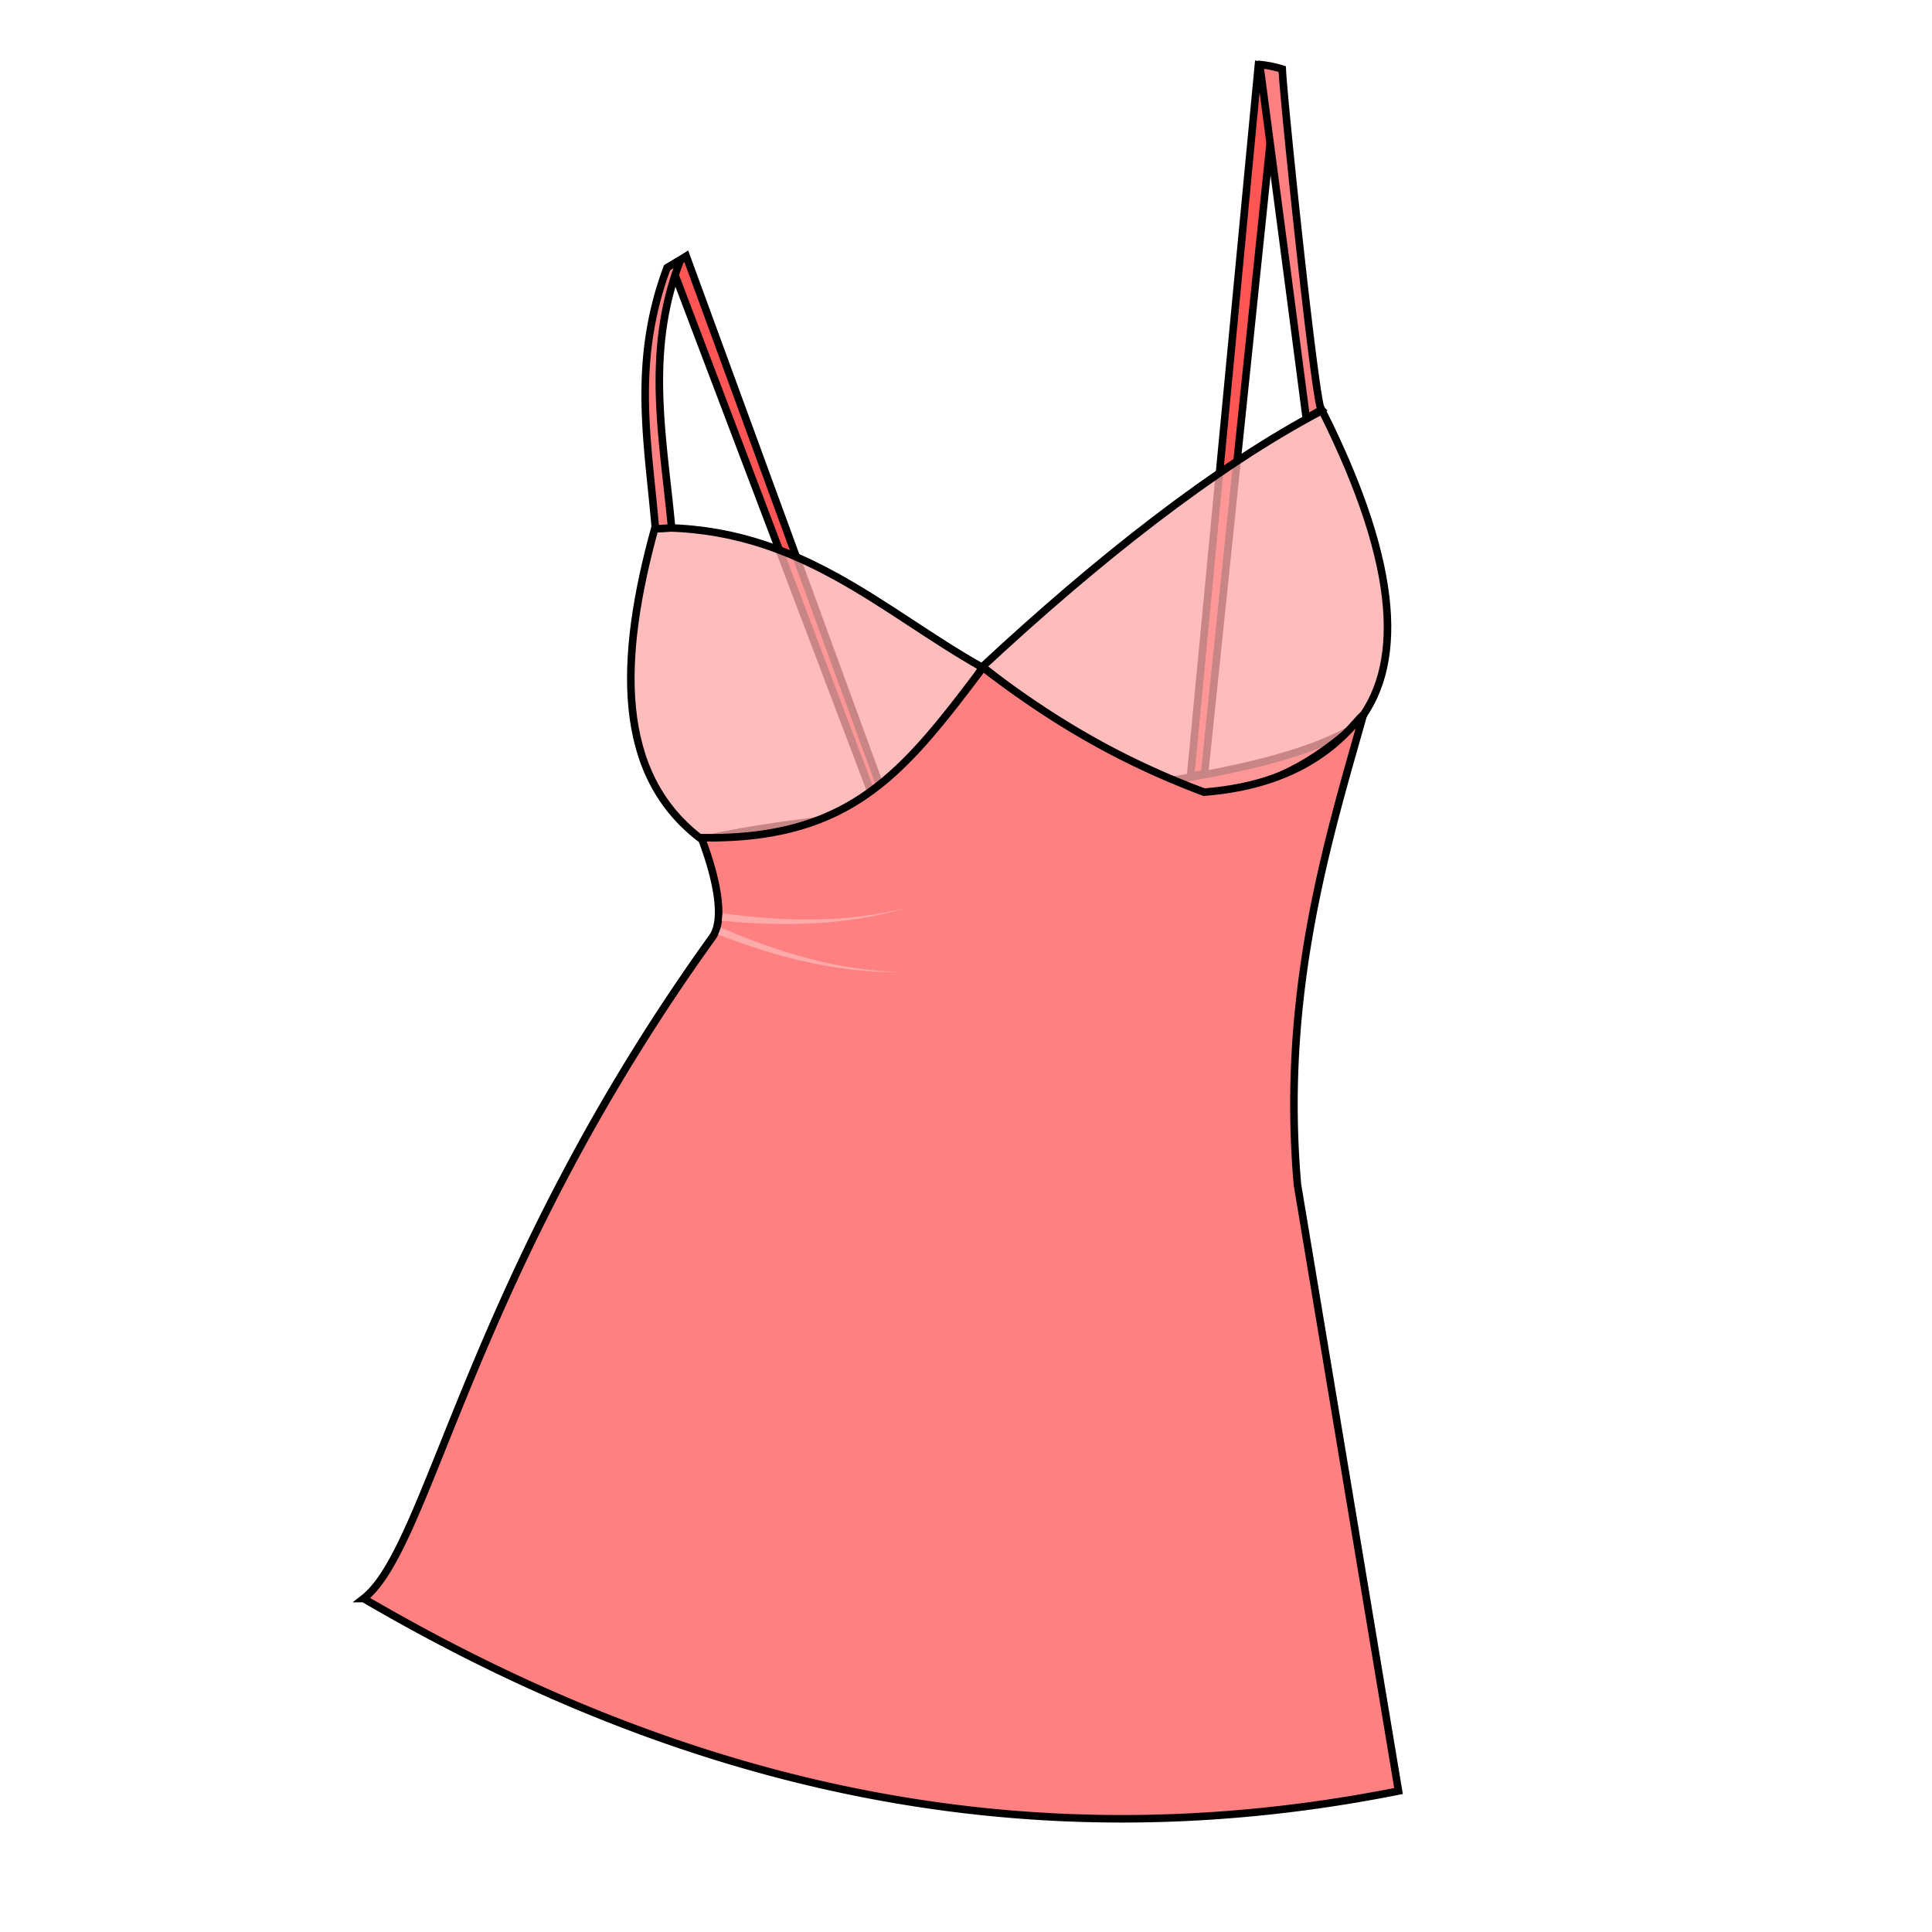 <svg xmlns="http://www.w3.org/2000/svg" cursor="default" viewBox="0 0 256 256">
    <g fill-rule="evenodd">
        <path fill="#f55" stroke="#000" d="M93.477 111.177c23.066-5.198 69.048-4.864 85.951-14.781-5.268 18.038-28.536 23.907-42.552 36.113-14.466-7.11-29.8 2.847-43.399-21.332z"/>
        <path fill="#f55" stroke="#000" d="M90.938 33.963l26.976 73.71-1.263.506-27.655-72.921zM157.758 102.832l1.847-.315 9.726-93.455-2.584-.464z"/>
        <path fill="#faa" fill-opacity=".784" stroke="#000" d="M130.137 88.427c-8.949 15.707-20.924 23.406-37.458 22.573-11.034-8.547-10.744-23.516-5.893-41.071 19.003-.2 30.047 11.025 43.351 18.498zM130.183 88.337c8.401 6.827 18.366 12.714 29.46 16.68 8.732-.345 14.592-4.255 19.91-8.838 6.398-7.494 6.215-20.67-4.374-41.786-14.232 7.484-29.915 19.92-44.996 33.944z"/>
        <path fill="#ff8080" stroke="#000" d="M48.18 211.813c41.403 24.191 86.312 35.609 137.128 25.507l-13.384-80.308c-2.256-25.619 4.114-45.913 8.725-62.28-1.436 1.049-6.06 9.082-21.123 10.23-9.33-3.522-18.475-8.205-29.271-16.514-10.509 13.92-17.482 22.872-37.334 22.557 1.501 3.892 3.428 10.459 1.473 13.178-32.278 44.9-37.387 80.76-46.214 87.63zM175.08 54.293c-.797-.758-4.99-40.834-5.177-45.142-1.439-.422-2.308-.532-2.985-.602a17009.19 17009.19 0 0 1 6.174 46.912zM86.849 70.082c-.969-11.497-3.15-21.99 1.544-34.618l1.795-1.071c-4.758 12.252-2.302 23.528-1.196 35.555z"/>
        <path fill="#faa" d="M95.645 122.009c8.12.78 16.672.67 24.523-1.747-7.917 2.09-16.424 1.853-24.407.754zM95.346 123.372l-.19.463c7.607 2.942 15.872 5.145 24.083 4.937-8.187-.125-16.314-2.65-23.704-5.862l-.19.462z"/>
    </g>
</svg>

